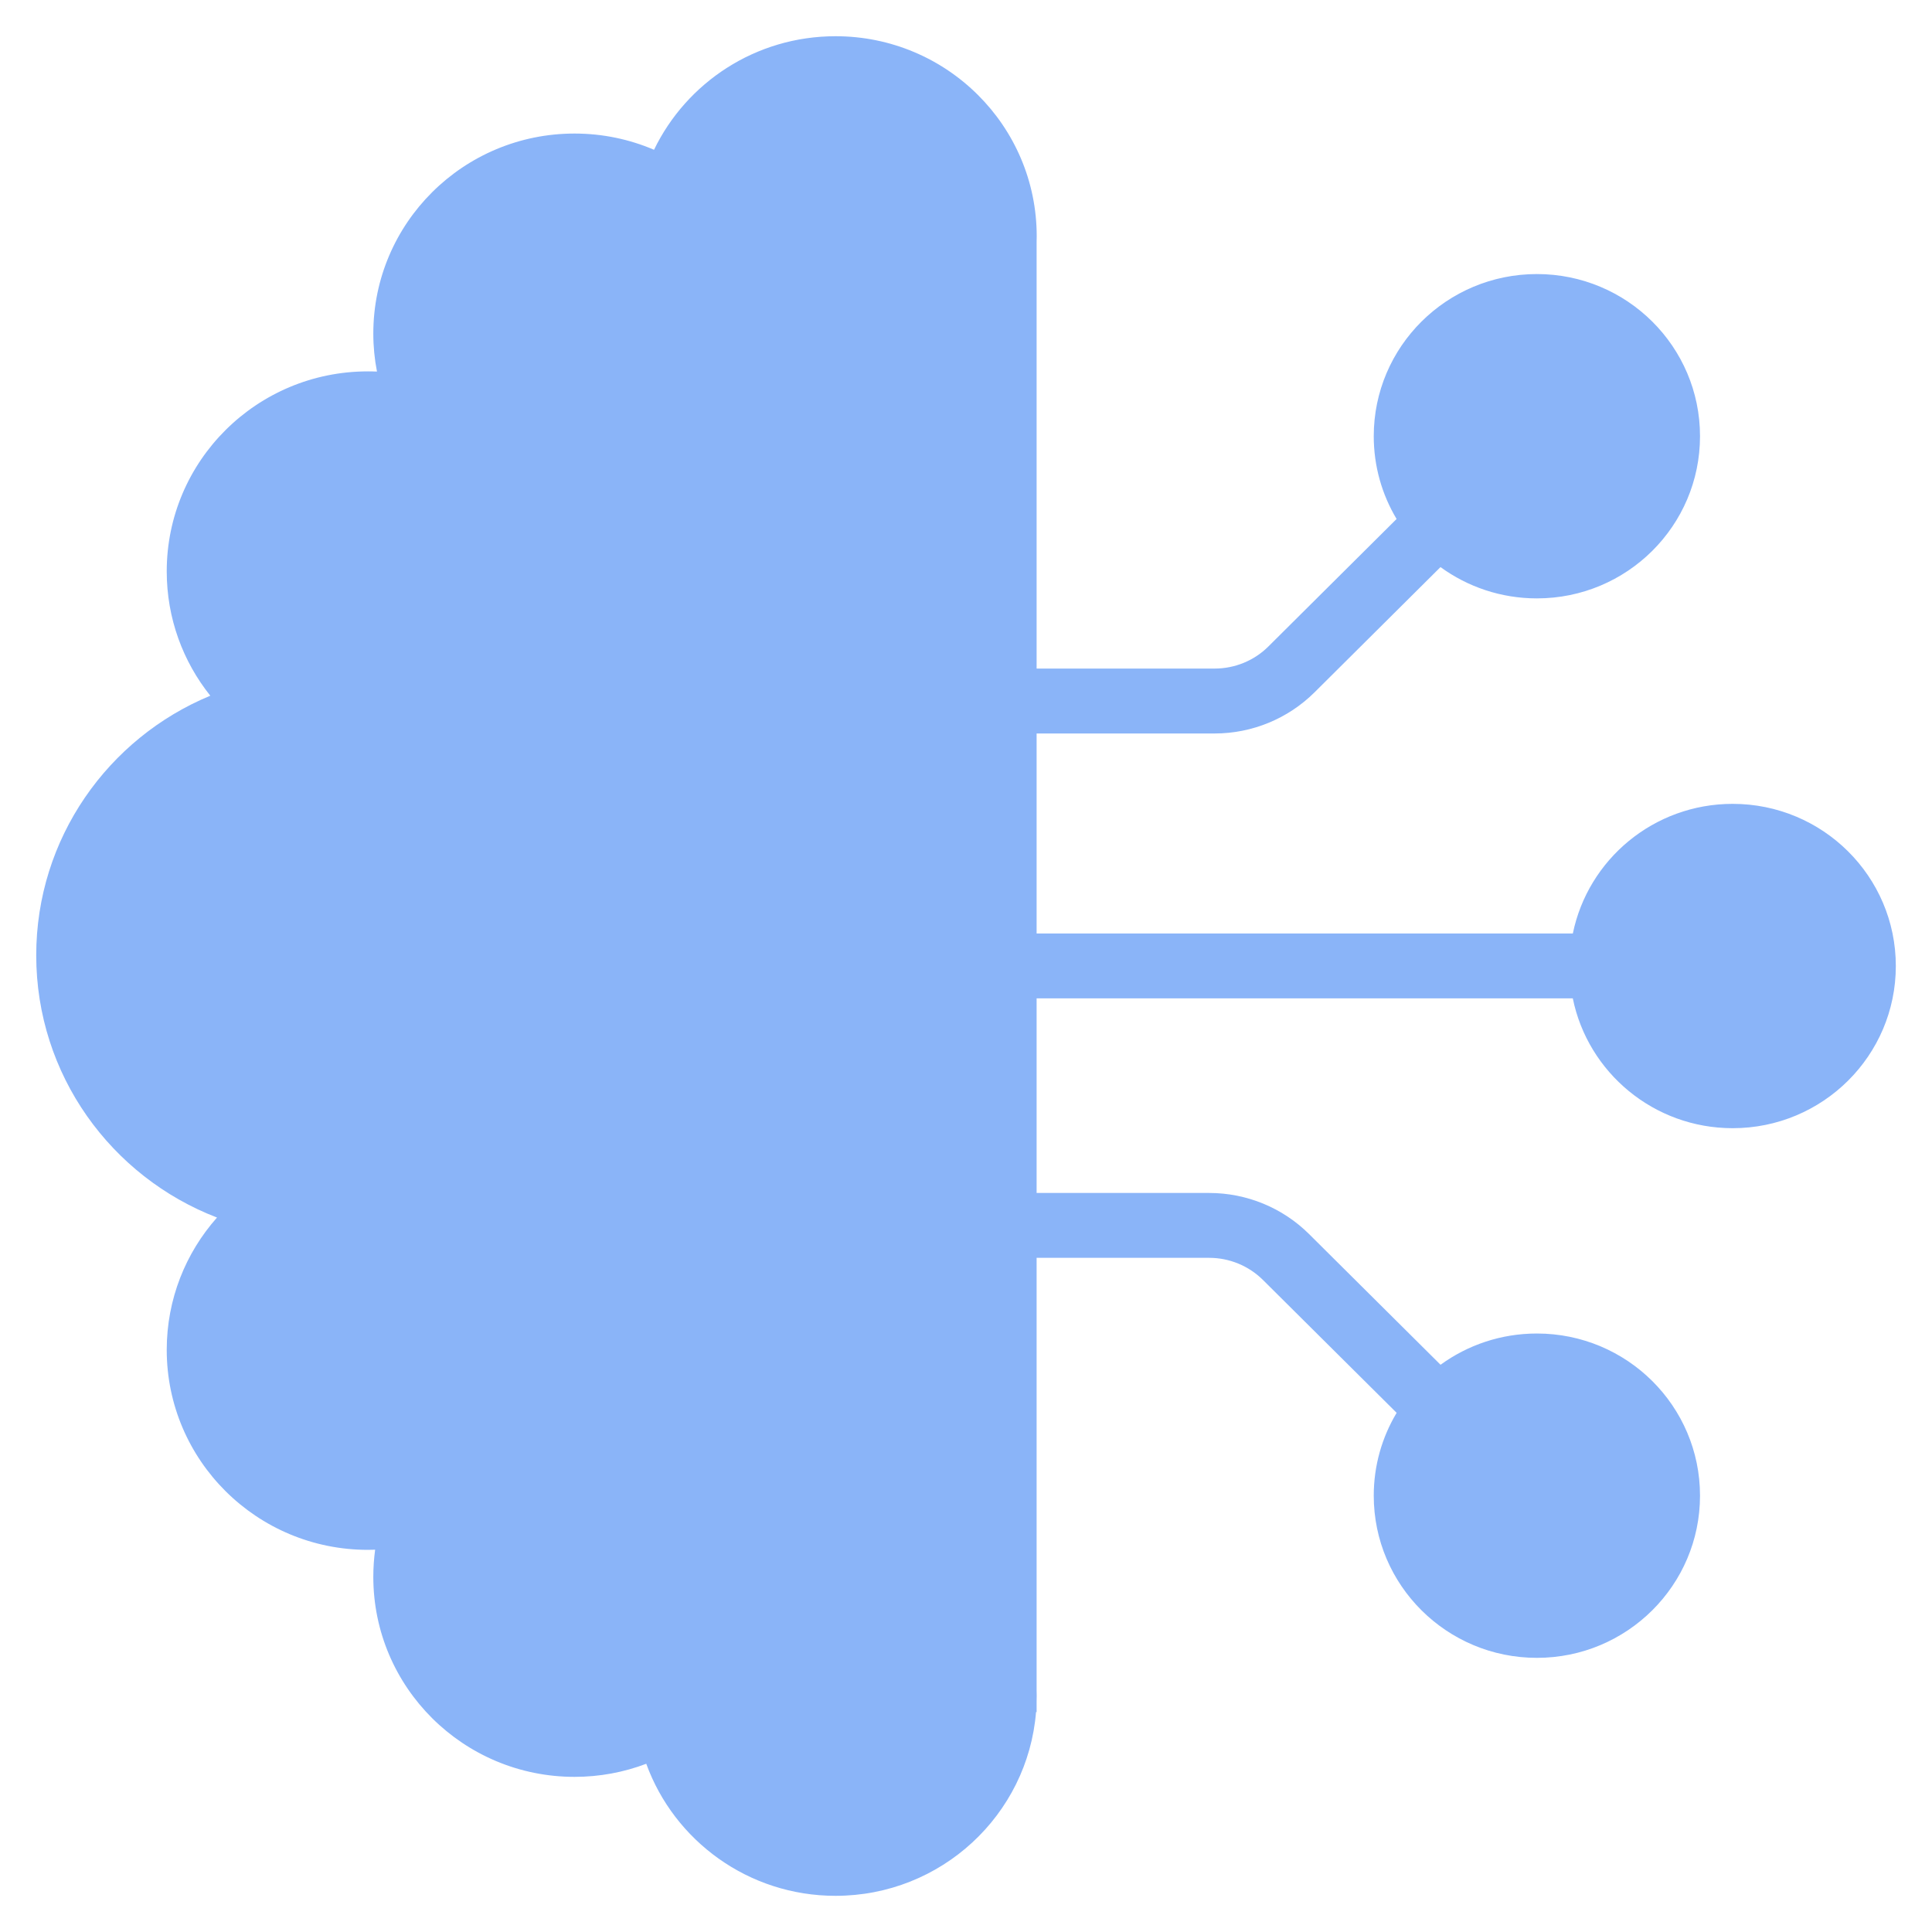 <svg width="40" height="40" viewBox="0 0 40 40" fill="none" xmlns="http://www.w3.org/2000/svg">
<path fill-rule="evenodd" clip-rule="evenodd" d="M21.462 5.004C21.463 4.967 21.464 4.929 21.464 4.891C21.464 2.604 19.599 0.75 17.299 0.75C15.643 0.75 14.213 1.71 13.541 3.101C13.036 2.885 12.48 2.765 11.895 2.765C9.594 2.765 7.729 4.619 7.729 6.906C7.729 7.175 7.755 7.438 7.805 7.693C7.742 7.69 7.68 7.689 7.617 7.689C5.317 7.689 3.452 9.543 3.452 11.83C3.452 12.803 3.789 13.697 4.354 14.404C2.238 15.28 0.75 17.357 0.75 19.778C0.75 22.253 2.303 24.366 4.493 25.208C3.845 25.938 3.452 26.897 3.452 27.947C3.452 30.234 5.317 32.088 7.617 32.088C7.667 32.088 7.718 32.087 7.767 32.085C7.742 32.269 7.729 32.456 7.729 32.647C7.729 34.934 9.594 36.788 11.895 36.788C12.418 36.788 12.918 36.692 13.38 36.517C13.959 38.111 15.495 39.251 17.299 39.251C19.485 39.251 21.278 37.576 21.45 35.446H21.462V35.221C21.463 35.184 21.464 35.147 21.464 35.11C21.464 35.073 21.463 35.036 21.462 34.999V26.042H25.034C25.452 26.042 25.853 26.207 26.149 26.501L28.916 29.251C28.615 29.753 28.442 30.34 28.442 30.966C28.442 32.82 29.954 34.324 31.82 34.324C33.685 34.324 35.197 32.82 35.197 30.966C35.197 29.112 33.685 27.609 31.82 27.609C31.074 27.609 30.384 27.849 29.825 28.256L27.104 25.551C26.555 25.005 25.811 24.699 25.034 24.699H21.462V20.67H32.563C32.875 22.203 34.239 23.358 35.873 23.358C37.739 23.358 39.251 21.855 39.251 20C39.251 18.146 37.739 16.643 35.873 16.643C34.24 16.643 32.878 17.795 32.564 19.327H21.462V15.186H25.147C25.923 15.186 26.668 14.879 27.217 14.333L29.824 11.741C30.383 12.148 31.073 12.389 31.82 12.389C33.685 12.389 35.197 10.886 35.197 9.031C35.197 7.177 33.685 5.674 31.82 5.674C29.954 5.674 28.442 7.177 28.442 9.031C28.442 9.658 28.615 10.244 28.915 10.745L26.261 13.384C25.966 13.678 25.565 13.842 25.147 13.842H21.462V5.004H21.462Z" fill="#8AB4F8"/>
</svg>
